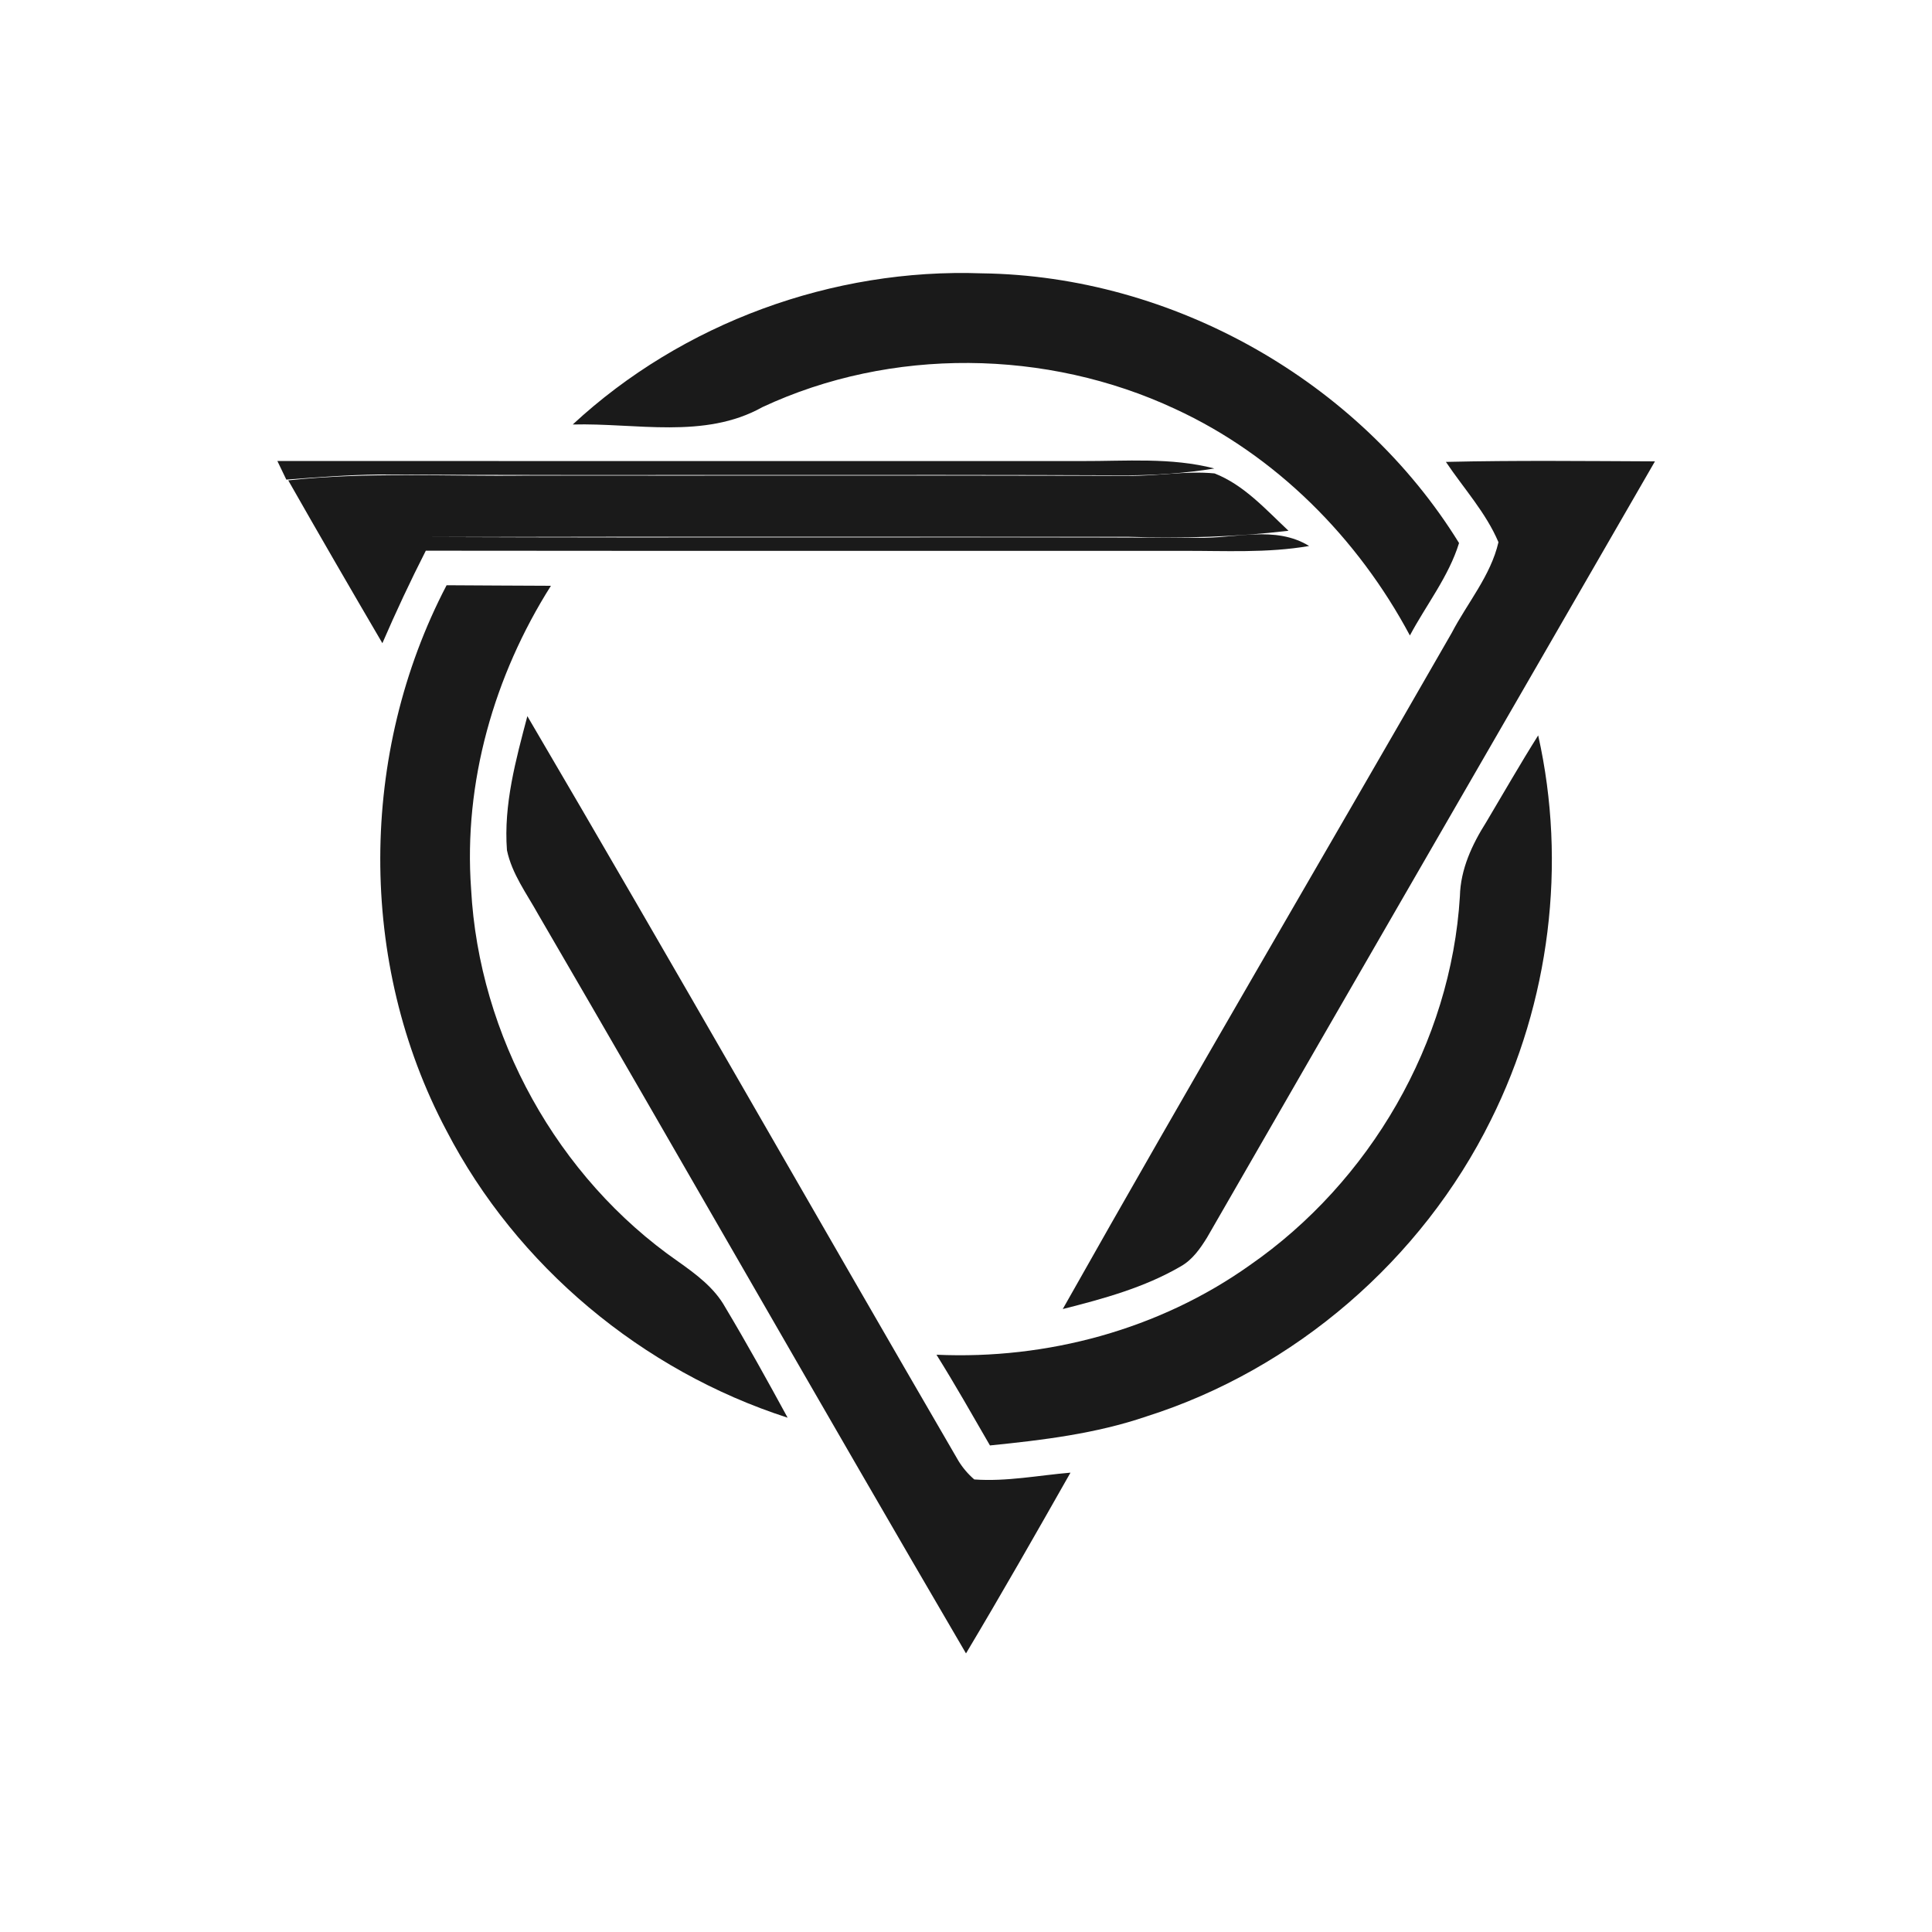 <?xml version="1.0" encoding="UTF-8" ?>
<!DOCTYPE svg PUBLIC "-//W3C//DTD SVG 1.1//EN" "http://www.w3.org/Graphics/SVG/1.1/DTD/svg11.dtd">
<svg width="250pt" height="250pt" viewBox="0 0 250 250" version="1.1" xmlns="http://www.w3.org/2000/svg">
<g id="#ffffffff">
</g>
<g id="#1a1a1aff">
<path fill="#1a1a1a" opacity="1.00" d=" M 74.11 54.93 C 88.28 41.79 107.76 34.67 127.06 35.37 C 151.73 35.69 175.85 49.28 188.80 70.27 C 187.46 74.61 184.56 78.25 182.44 82.23 C 175.70 69.61 165.11 58.93 152.07 52.92 C 135.44 45.15 115.32 44.90 98.66 52.68 C 91.16 56.88 82.27 54.71 74.11 54.93 Z" />
<path fill="#1a1a1a" opacity="1.00" d=" M 35.89 59.65 C 70.59 59.67 105.30 59.66 140.00 59.66 C 145.72 59.68 151.54 59.17 157.14 60.62 C 153.46 61.23 149.73 61.48 146.01 61.51 C 113.67 61.37 81.34 61.56 49.00 61.40 C 45.01 61.45 41.03 61.76 37.05 62.06 C 36.76 61.46 36.18 60.25 35.89 59.65 Z" />
<path fill="#1a1a1a" opacity="1.00" d=" M 187.10 59.77 C 196.11 59.56 205.13 59.66 214.15 59.70 C 194.84 93.19 175.46 126.64 156.19 160.14 C 155.30 161.58 154.30 163.01 152.80 163.86 C 148.09 166.61 142.77 168.06 137.52 169.39 C 154.04 140.09 171.10 111.08 187.85 81.90 C 189.88 78.01 192.90 74.49 193.90 70.16 C 192.27 66.32 189.40 63.20 187.10 59.77 Z" />
<path fill="#1a1a1a" opacity="1.00" d=" M 157.16 61.26 C 160.98 62.75 163.80 65.94 166.73 68.68 C 159.85 69.50 152.92 69.68 146.00 69.46 C 115.96 69.47 85.93 69.42 55.89 69.49 C 88.93 69.63 121.97 69.45 155.00 69.59 C 159.79 69.71 165.01 67.95 169.40 70.65 C 163.98 71.59 158.47 71.26 153.00 71.28 C 120.37 71.26 87.73 71.30 55.10 71.26 C 53.10 75.19 51.23 79.18 49.48 83.23 C 45.38 76.23 41.31 69.21 37.30 62.16 C 47.50 61.05 57.76 61.67 68.00 61.54 C 94.00 61.56 120.00 61.51 146.00 61.57 C 149.72 61.62 153.45 60.90 157.16 61.26 Z" />
<path fill="#1a1a1a" opacity="1.00" d=" M 57.79 75.73 C 62.29 75.77 66.79 75.77 71.29 75.80 C 63.94 87.42 59.96 101.25 60.96 115.04 C 61.98 134.04 72.11 152.38 87.75 163.24 C 90.06 164.88 92.43 166.62 93.84 169.15 C 96.65 173.85 99.30 178.64 101.92 183.45 C 83.12 177.39 66.86 163.84 57.76 146.28 C 46.26 124.61 46.44 97.43 57.79 75.73 Z" />
<path fill="#1a1a1a" opacity="1.00" d=" M 68.24 92.67 C 87.03 124.67 105.37 156.95 124.02 189.03 C 124.58 189.94 125.26 190.74 126.07 191.44 C 130.24 191.74 134.38 190.91 138.52 190.56 C 134.08 198.39 129.62 206.22 125.00 213.95 C 106.40 182.16 88.19 150.15 69.65 118.33 C 68.16 115.64 66.24 113.08 65.60 110.02 C 65.15 104.12 66.75 98.32 68.24 92.67 Z" />
<path fill="#1a1a1a" opacity="1.00" d=" M 192.32 106.38 C 194.55 102.64 196.71 98.85 199.04 95.16 C 202.78 111.80 200.53 129.70 192.91 144.95 C 183.98 163.00 167.55 177.20 148.34 183.29 C 141.81 185.52 134.93 186.35 128.10 187.04 C 125.82 183.10 123.59 179.15 121.18 175.30 C 135.49 175.95 150.01 172.04 161.72 163.72 C 177.28 152.93 187.76 134.94 188.91 115.98 C 188.99 112.48 190.48 109.29 192.32 106.38 Z" />
</g>
</svg>
